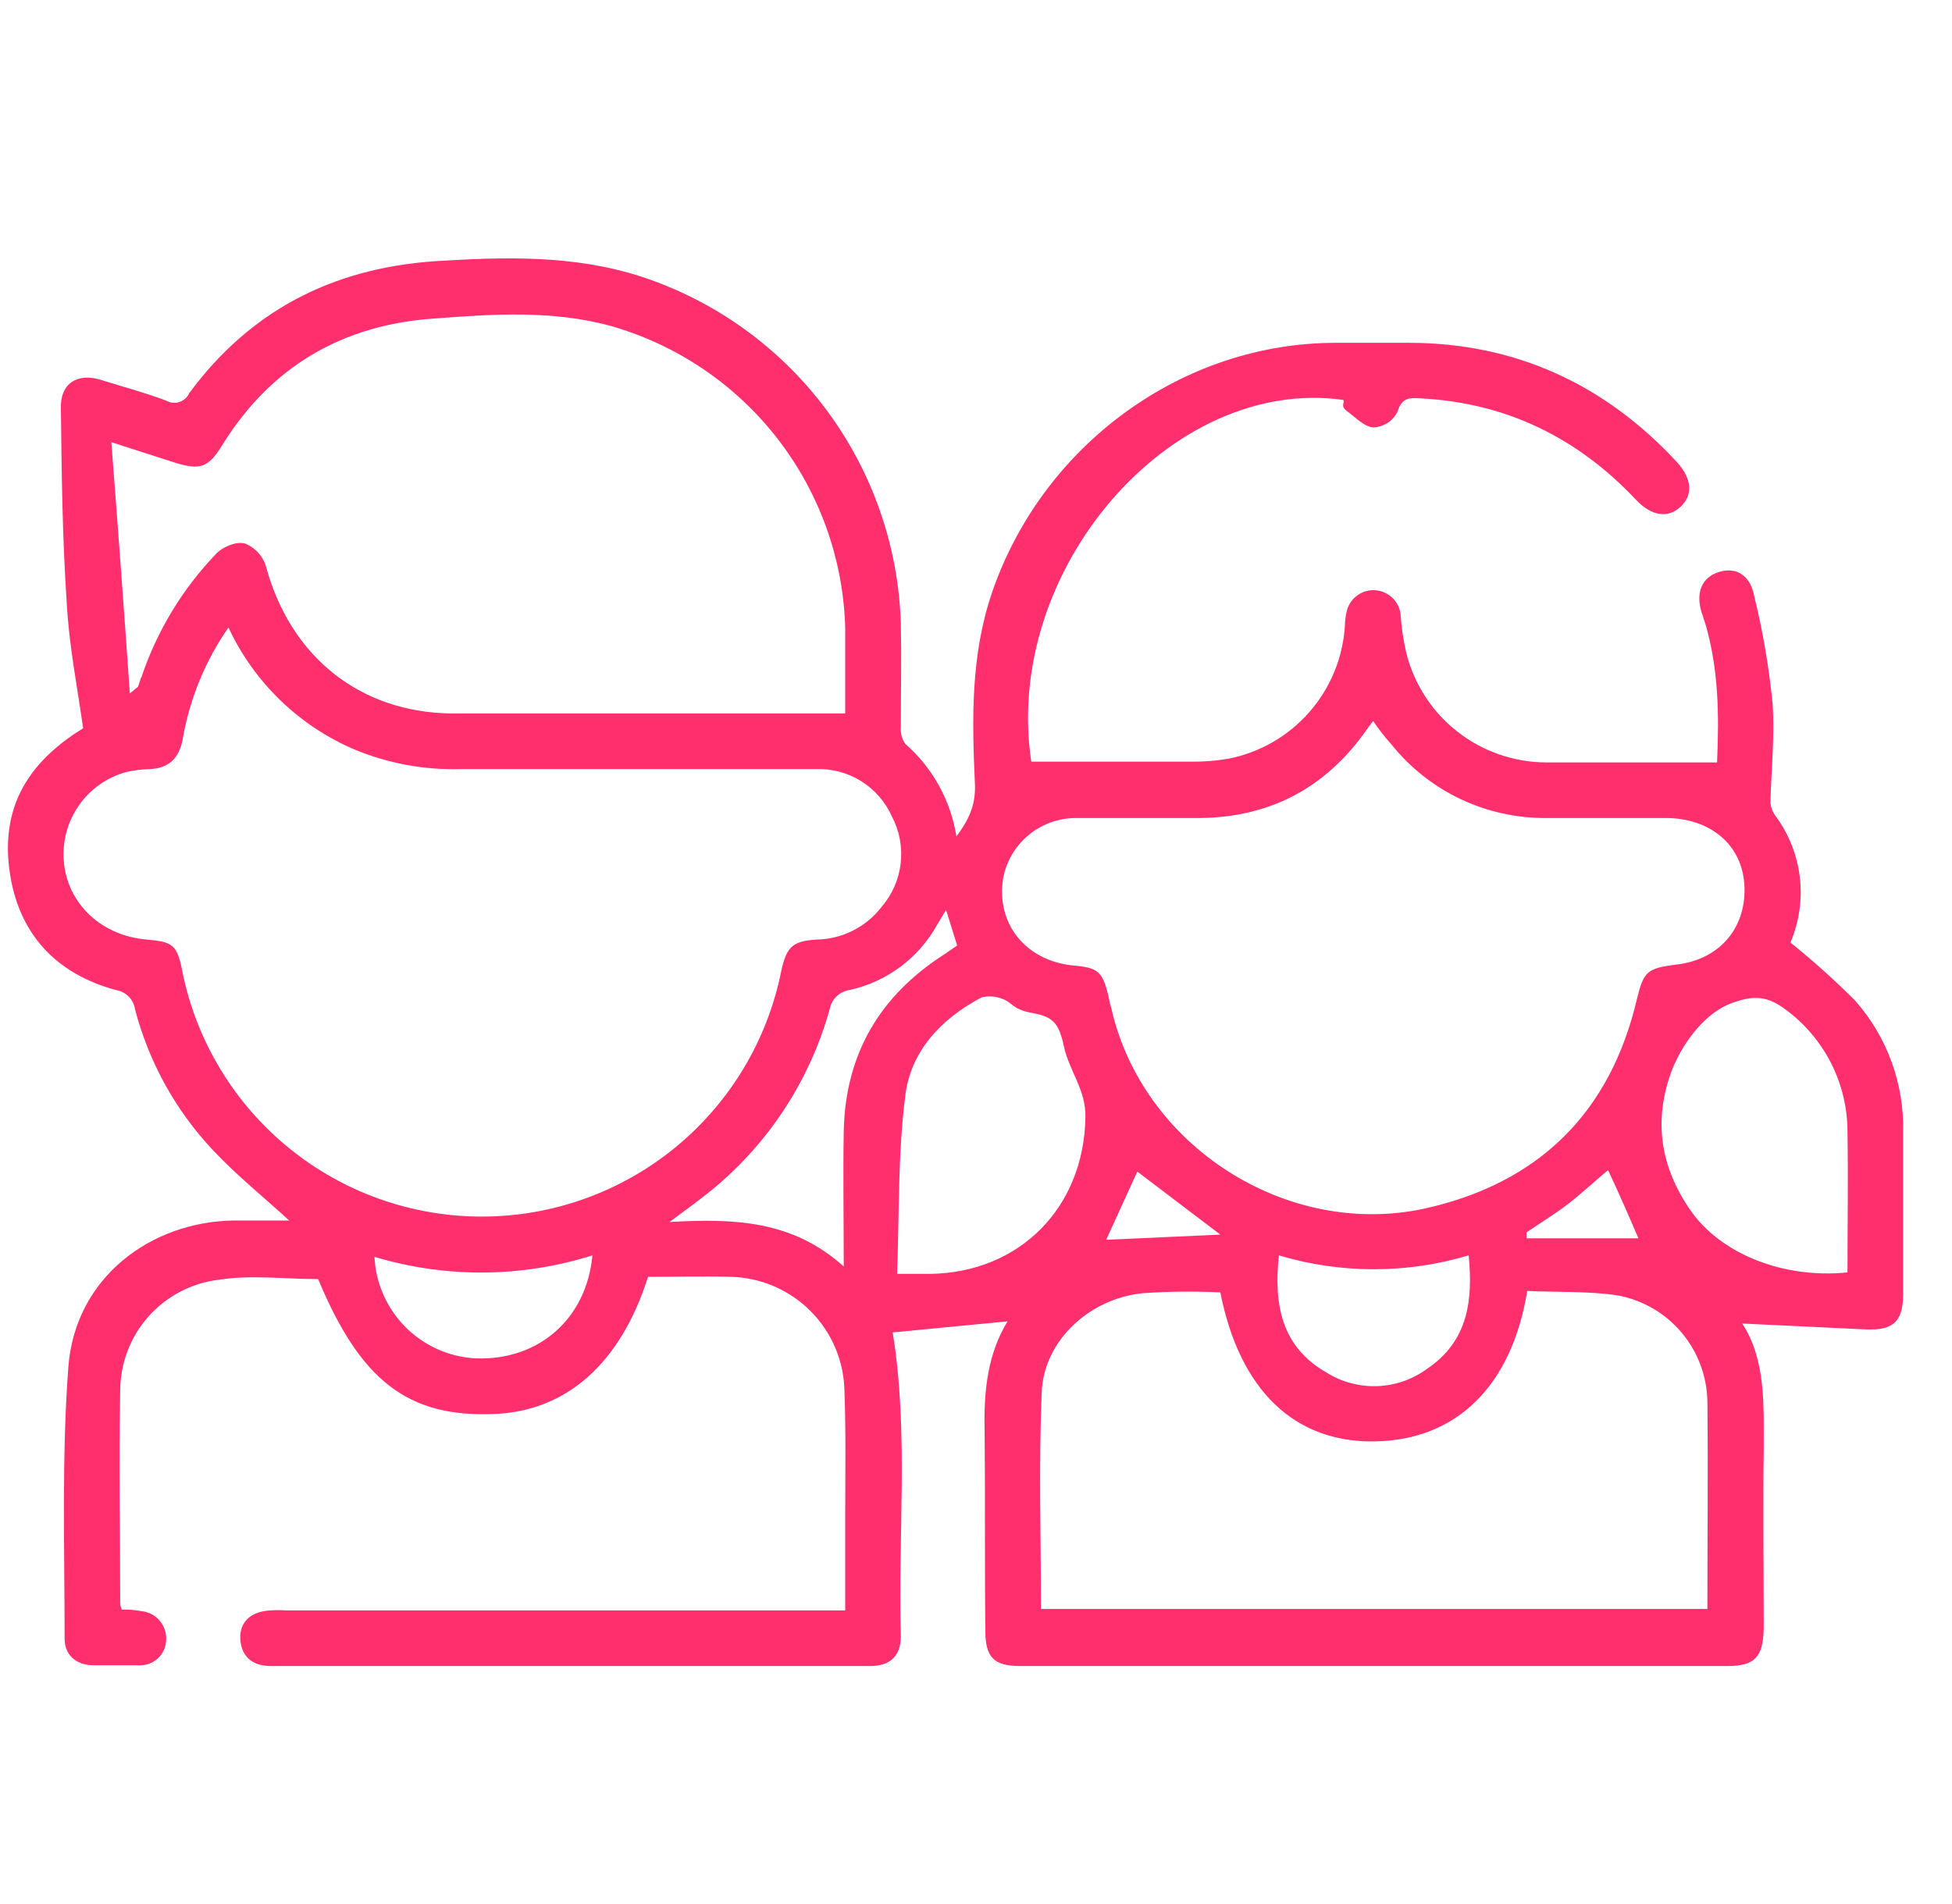 <svg width="41" height="40" viewBox="0 0 41 40" fill="none" xmlns="http://www.w3.org/2000/svg">
<path d="M17.753 33.832V31.808C17.753 30.951 17.769 30.095 17.737 29.238C17.73 28.603 17.475 27.996 17.027 27.546C16.58 27.095 15.974 26.836 15.339 26.824C14.763 26.809 14.172 26.824 13.611 26.824C13.035 28.646 11.898 29.643 10.388 29.705C8.566 29.783 7.57 29.004 6.682 26.871C5.966 26.871 5.265 26.777 4.58 26.887C4.012 26.959 3.489 27.236 3.111 27.666C2.732 28.096 2.524 28.649 2.525 29.223C2.493 30.702 2.525 32.197 2.525 33.692C2.529 33.735 2.54 33.776 2.556 33.816C2.697 33.811 2.838 33.822 2.976 33.848C3.121 33.863 3.254 33.933 3.349 34.043C3.444 34.152 3.495 34.294 3.49 34.439C3.49 34.514 3.475 34.587 3.446 34.655C3.416 34.724 3.373 34.785 3.319 34.836C3.266 34.887 3.202 34.927 3.132 34.952C3.062 34.978 2.988 34.989 2.914 34.984H1.933C1.575 34.969 1.357 34.751 1.357 34.424C1.357 32.524 1.294 30.608 1.435 28.724C1.575 26.84 3.163 25.672 4.891 25.641H6.075C5.53 25.142 4.969 24.691 4.471 24.161C3.687 23.328 3.125 22.31 2.836 21.203C2.821 21.101 2.773 21.006 2.7 20.933C2.627 20.861 2.533 20.813 2.431 20.798C1.17 20.455 0.391 19.614 0.204 18.322C0.018 17.029 0.531 16.11 1.575 15.409L1.746 15.3C1.621 14.413 1.45 13.556 1.403 12.684C1.31 11.314 1.294 9.943 1.279 8.573C1.263 8.059 1.621 7.825 2.12 7.981C2.618 8.137 3.038 8.246 3.49 8.417C3.531 8.441 3.577 8.456 3.625 8.461C3.672 8.466 3.72 8.461 3.766 8.446C3.811 8.431 3.853 8.407 3.889 8.376C3.924 8.344 3.953 8.305 3.973 8.261C5.249 6.533 6.962 5.645 9.111 5.489C10.59 5.396 12.054 5.349 13.486 5.817C15.028 6.326 16.376 7.297 17.348 8.598C18.32 9.898 18.869 11.466 18.921 13.089C18.936 13.821 18.921 14.537 18.921 15.269C18.909 15.396 18.942 15.523 19.014 15.627C19.59 16.13 19.97 16.819 20.089 17.574C20.338 17.231 20.494 16.936 20.478 16.484C20.416 15.129 20.384 13.774 20.836 12.45C21.895 9.352 24.838 7.187 28.092 7.202H29.587C31.829 7.202 33.713 8.075 35.224 9.71C35.535 10.052 35.566 10.395 35.301 10.644C35.037 10.893 34.694 10.847 34.367 10.504C33.137 9.196 31.642 8.464 29.852 8.37C29.618 8.355 29.447 8.339 29.353 8.651C29.307 8.744 29.236 8.824 29.148 8.882C29.061 8.939 28.96 8.972 28.855 8.978C28.668 8.978 28.481 8.775 28.31 8.651C28.139 8.526 28.248 8.479 28.217 8.402C24.604 7.888 21.054 11.968 21.661 16.001H25.025C25.285 16.004 25.546 15.983 25.803 15.939C26.461 15.809 27.058 15.466 27.5 14.961C27.943 14.457 28.205 13.821 28.248 13.151C28.249 13.036 28.265 12.921 28.295 12.809C28.332 12.684 28.411 12.575 28.519 12.501C28.626 12.426 28.756 12.391 28.886 12.4C29.017 12.409 29.14 12.462 29.236 12.55C29.332 12.639 29.396 12.757 29.416 12.887C29.434 13.17 29.476 13.451 29.54 13.727C29.706 14.379 30.083 14.958 30.613 15.372C31.143 15.787 31.795 16.013 32.468 16.017H36.065C36.111 15.005 36.096 14.039 35.815 13.089C35.784 13.011 35.769 12.933 35.737 12.855C35.613 12.435 35.753 12.123 36.111 12.014C36.469 11.905 36.765 12.092 36.843 12.513C37.027 13.26 37.157 14.02 37.232 14.787C37.279 15.487 37.201 16.188 37.186 16.873C37.196 16.963 37.228 17.048 37.279 17.122C37.564 17.501 37.745 17.948 37.802 18.418C37.859 18.888 37.792 19.365 37.606 19.801C38.079 20.181 38.531 20.587 38.961 21.016C39.64 21.782 40.002 22.779 39.973 23.803V27.182C39.973 27.743 39.786 27.945 39.225 27.93L36.594 27.805C37.092 28.568 37.045 29.518 37.045 30.453C37.03 31.714 37.045 32.975 37.045 34.221C37.03 34.813 36.859 35 36.282 35H21.428C20.867 35 20.696 34.813 20.696 34.252C20.68 32.835 20.696 31.434 20.68 30.017C20.665 29.223 20.743 28.444 21.163 27.759L18.75 27.992C19.092 30.095 18.858 32.244 18.921 34.377C18.921 34.782 18.703 35 18.282 35H5.685C5.281 35 5.063 34.782 5.047 34.424C5.031 34.066 5.281 33.848 5.685 33.832C5.789 33.824 5.893 33.824 5.997 33.832H17.753ZM4.798 13.182C4.306 13.891 3.977 14.699 3.833 15.55C3.755 15.939 3.537 16.141 3.147 16.157C2.98 16.161 2.813 16.182 2.649 16.219C2.245 16.331 1.893 16.58 1.654 16.924C1.415 17.269 1.304 17.686 1.341 18.104C1.419 18.991 2.135 19.661 3.085 19.739C3.63 19.785 3.724 19.848 3.833 20.424C4.129 21.877 4.919 23.183 6.07 24.119C7.22 25.055 8.659 25.564 10.142 25.558C11.625 25.553 13.061 25.034 14.204 24.089C15.348 23.144 16.128 21.833 16.414 20.377C16.523 19.894 16.648 19.77 17.146 19.739C17.411 19.735 17.672 19.672 17.909 19.553C18.147 19.434 18.354 19.264 18.516 19.053C18.739 18.795 18.879 18.476 18.918 18.137C18.957 17.798 18.893 17.455 18.734 17.154C18.598 16.849 18.375 16.591 18.092 16.413C17.809 16.236 17.48 16.146 17.146 16.157H9.687C8.925 16.18 8.166 16.042 7.461 15.752C6.286 15.255 5.337 14.339 4.798 13.182ZM17.753 14.989V13.198C17.715 11.751 17.215 10.354 16.327 9.211C15.439 8.068 14.21 7.239 12.817 6.844C11.602 6.517 10.388 6.595 9.158 6.689C7.196 6.813 5.685 7.701 4.658 9.367C4.378 9.819 4.206 9.881 3.692 9.725L2.338 9.289C2.478 11.08 2.602 12.778 2.727 14.568L2.898 14.428C2.929 14.35 2.945 14.273 2.976 14.21C3.301 13.25 3.832 12.373 4.533 11.641C4.673 11.485 4.985 11.36 5.156 11.423C5.262 11.467 5.357 11.535 5.432 11.621C5.508 11.707 5.563 11.81 5.592 11.921C6.106 13.79 7.554 14.973 9.5 14.989H17.753ZM28.84 15.145L28.715 15.316C27.833 16.582 26.618 17.205 25.071 17.185H22.58C22.221 17.189 21.875 17.317 21.6 17.547C21.325 17.776 21.138 18.094 21.07 18.446C20.914 19.412 21.552 20.19 22.549 20.284C23.063 20.33 23.156 20.408 23.281 20.922C23.296 21.012 23.317 21.1 23.343 21.187C23.997 24.068 27.018 26.015 29.914 25.392C32.312 24.862 33.822 23.383 34.383 20.984C34.523 20.408 34.601 20.346 35.177 20.268C36.096 20.175 36.672 19.521 36.641 18.633C36.609 17.745 35.924 17.2 35.021 17.185H32.483C31.86 17.19 31.243 17.055 30.679 16.788C30.115 16.521 29.619 16.129 29.229 15.643C29.088 15.486 28.958 15.319 28.84 15.145ZM21.864 33.801H35.862C35.862 32.337 35.878 30.889 35.862 29.441C35.853 28.909 35.66 28.397 35.317 27.991C34.974 27.585 34.501 27.311 33.978 27.214C33.355 27.12 32.701 27.151 32.078 27.12C31.751 29.129 30.584 30.25 28.886 30.281C27.189 30.313 26.037 29.207 25.632 27.151C25.092 27.125 24.552 27.13 24.012 27.167C22.876 27.276 21.91 28.179 21.879 29.269C21.817 30.78 21.864 32.275 21.864 33.801ZM38.805 26.731C38.805 25.734 38.821 24.753 38.805 23.772C38.804 23.271 38.685 22.777 38.458 22.331C38.23 21.885 37.901 21.498 37.497 21.203C37.139 20.938 36.859 20.891 36.36 21.078C35.862 21.265 35.395 21.81 35.13 22.448C34.71 23.538 34.881 24.52 35.504 25.423C36.127 26.326 37.435 26.871 38.805 26.731ZM18.843 26.762H19.544C21.428 26.731 22.767 25.36 22.798 23.476C22.814 22.9 22.455 22.495 22.346 21.981C22.237 21.467 22.097 21.358 21.677 21.28C21.256 21.203 21.272 21.062 21.054 20.984C20.916 20.929 20.763 20.918 20.618 20.953C19.762 21.405 19.123 22.09 19.014 23.024C18.858 24.239 18.89 25.469 18.843 26.762ZM19.871 19.116L19.684 19.427C19.492 19.773 19.229 20.074 18.913 20.31C18.596 20.546 18.232 20.712 17.846 20.798C17.743 20.812 17.646 20.859 17.571 20.932C17.495 21.005 17.445 21.099 17.426 21.203C17.013 22.686 16.154 24.007 14.966 24.987C14.701 25.205 14.436 25.392 14.063 25.672C15.433 25.594 16.648 25.641 17.722 26.606C17.722 25.578 17.706 24.675 17.722 23.772C17.753 22.137 18.485 20.907 19.855 20.035L20.104 19.863L19.871 19.116ZM26.862 26.373C26.753 27.4 26.909 28.288 27.859 28.833C28.179 29.034 28.552 29.134 28.929 29.12C29.307 29.106 29.672 28.979 29.976 28.755C30.833 28.179 30.942 27.323 30.848 26.373C29.548 26.762 28.162 26.762 26.862 26.373ZM12.443 26.373C10.955 26.843 9.36 26.853 7.865 26.404C7.892 26.961 8.125 27.488 8.52 27.883C8.914 28.277 9.441 28.511 9.999 28.537C11.307 28.584 12.319 27.712 12.443 26.373ZM23.888 24.613L23.234 26.046L25.632 25.937L23.888 24.613ZM32.063 25.89V26.015H34.414C34.227 25.578 34.009 25.08 33.776 24.582C33.495 24.815 33.231 25.064 32.95 25.282C32.67 25.501 32.359 25.687 32.063 25.89Z" fill="#FF2E6D"/>
</svg>
